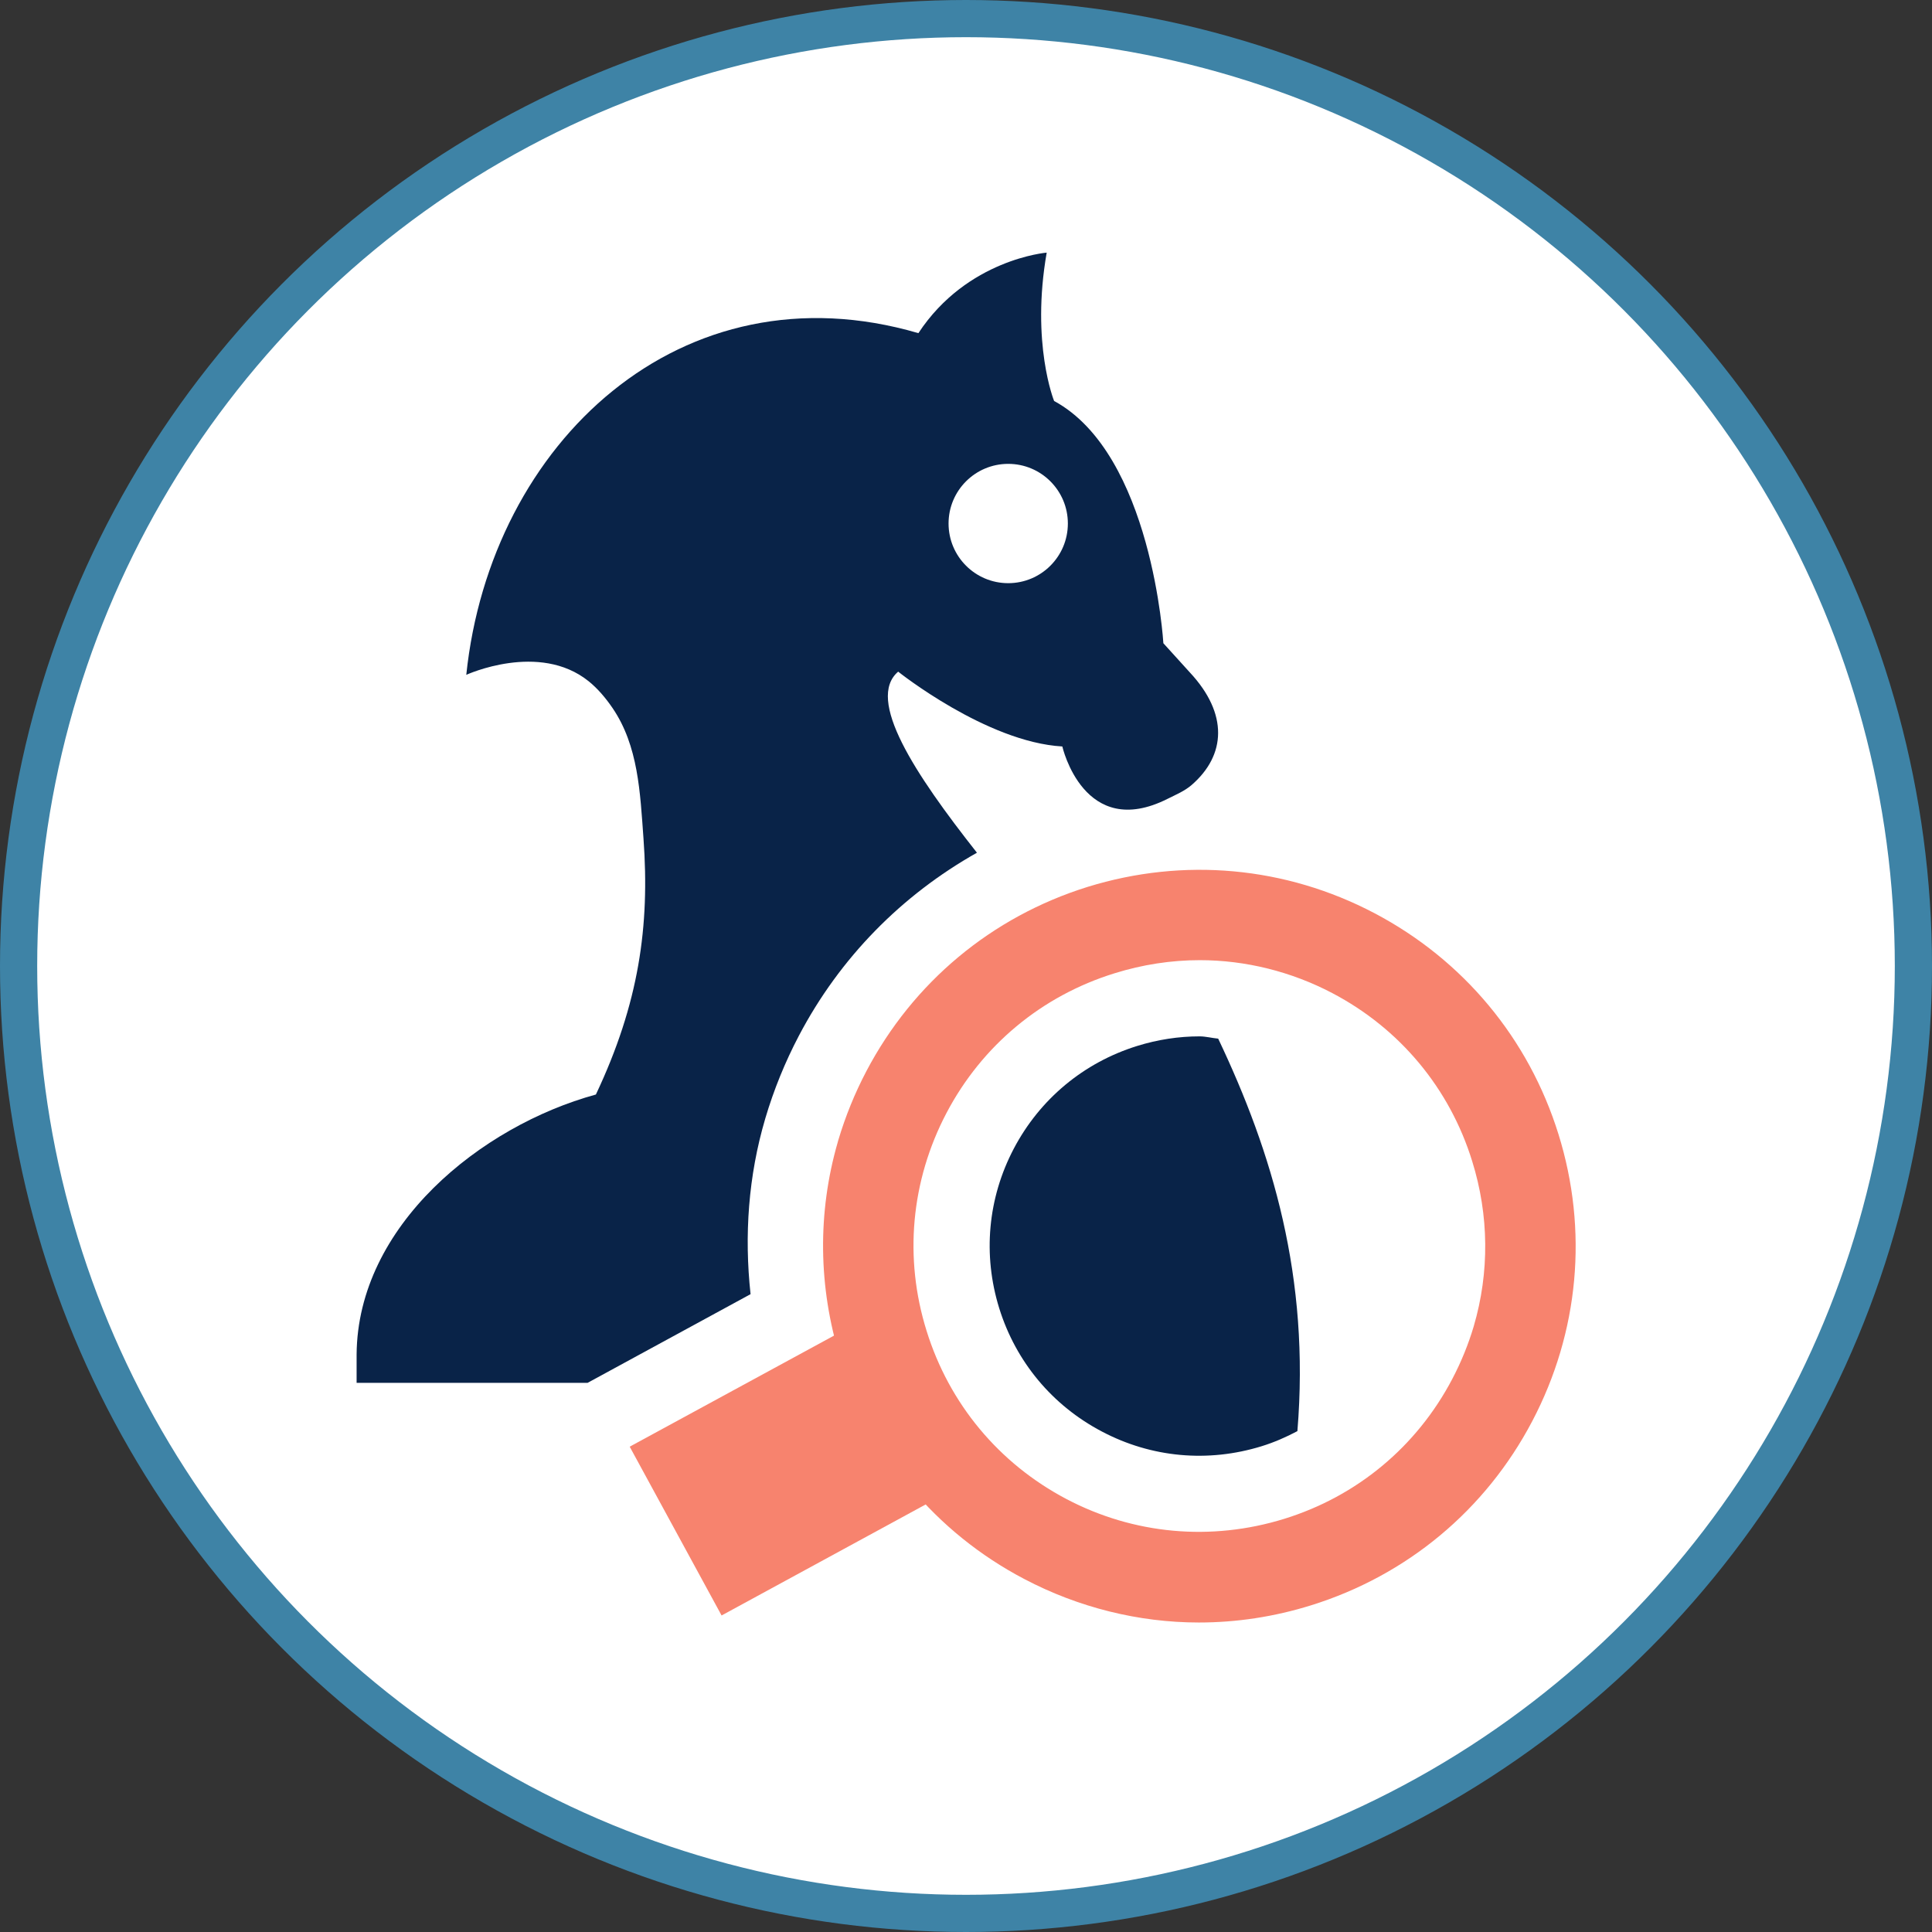 <?xml version="1.0" encoding="utf-8"?>
<!-- Generator: Adobe Illustrator 25.2.3, SVG Export Plug-In . SVG Version: 6.00 Build 0)  -->
<svg version="1.1" id="Layer_1" xmlns="http://www.w3.org/2000/svg" xmlns:xlink="http://www.w3.org/1999/xlink" x="0px" y="0px" viewBox="0 0 5195 5195" style="enable-background:new 0 0 5195 5195;" xml:space="preserve">
<rect x="0" y="0" width="5195" height="5195" fill="#333333" stroke="none"/>
<style type="text/css">
	.st0{fill:#FFFFFF;}
	.st1{fill:none;stroke:#3E83A6;stroke-width:100;stroke-miterlimit:10;}
	.st2{fill:#F7836E;}
	.st3{fill-rule:evenodd;clip-rule:evenodd;fill:#092348;}
</style>
<circle class="st0" cx="2597.5" cy="2597.5" r="2500"/>
<g id="Layer_2_1_">
	<circle class="st1" cx="2597.5" cy="2597.5" r="2547.5"/>
</g>
<g id="Layer_1_1_">
	<g>
		<path class="st2" d="M4190.7,3050.1c-80.1-257.6-255.9-468.9-495.2-594.8c-238.7-125.4-512.5-150.5-771.1-70.5
			c-257.8,80.4-469,256.3-594.8,495.5c-30.9,58.8-56.3,121.2-75.5,185.6l-1.4,5v0.1c-54.8,189.2-52.6,389.7,6.4,580.2
			c80.6,258.3,256.6,469.6,495.4,594.8c145.2,76.4,307.4,116.8,469.1,116.8c101.6,0,203.2-15.5,301.7-46.2
			c258.2-80.4,469.4-256.3,594.8-495.2C4245.9,3582,4271,3308.1,4190.7,3050.1z M3962.7,3566.5c-14.2,47.9-33.6,95.7-57.8,141.8
			c-95.5,181.7-256,315.2-451.9,375.8c-196.7,60.8-404.6,41.8-585.4-53.3c-181.6-95.6-315.2-256.2-376.1-452.3
			c-61.1-195.4-42.2-403.3,53.4-585.5c95.5-181.7,256-315.2,452-375.9c75.1-23.4,152.2-35.3,229.3-35.3
			c122.7,0,245.9,30.6,356.3,88.6c181.9,95.6,315.5,256.1,376.1,452C4003.9,3267.6,4005.4,3421.2,3962.7,3566.5z"/>
		<polygon class="st2" points="2407.9,3501.5 1693.2,3890 1940.3,4343.9 2654.4,3955.4 		"/>
		<path class="st3" d="M3275.6,2792.8c-16.8-1.5-33.4-6.1-50.3-6.1c-56.1,0-112.6,8.7-167.6,25.8
			c-143.8,44.8-261.5,142.7-331.7,276.1c-70,133.2-83.8,285.6-39.1,429.4c44.8,143.8,142.7,261.2,275.9,331.2
			c133.4,70.5,285.6,84.1,429.6,39.6c33.7-10.4,65.6-24.4,96.2-40.6C3522.7,3434.7,3421.1,3098.9,3275.6,2792.8z"/>
		<path class="st3" d="M3199.3,1808l-71.1-78.4c0,0-29.8-508.3-293.8-651.4c0,0-62.7-154.6-19.9-398.9c0,0-214,17.4-345,216.5
			c-636.3-186.2-1150.7,294.1-1215.7,918.8c0,0,195.8-90,329,17.2c24.2,19.5,45.5,44.6,63.9,71.5c69.9,102.1,74.6,228.1,83.6,351.5
			c17.2,235.9-12.2,443.1-128,688.3c-309.9,84.9-640.8,353-643.4,698.9c0,1.9,0,3.9,0,3.9v72.5H978h601.9l438.3-238.5
			c-17.2-158-6-317.8,39.4-471.7l0.3-1.1c22.8-76.8,53.1-151.4,90.3-222.2c110.4-210.1,276.7-378.2,478.7-492
			c-167.7-212.8-298.9-412.2-211.8-486.9c0,0,237.3,189.5,441.4,201.2c0,0,57.7,254.5,283.4,140.6c22.2-11.1,45.4-20.7,64.3-37
			C3296.5,2030.8,3303.4,1919.5,3199.3,1808z M2711,1568.1c-88.6,0-160.4-71.8-160.4-160.4s71.8-160.4,160.4-160.4
			c88.6,0,160.4,71.8,160.4,160.4S2799.6,1568.1,2711,1568.1z"/>
	</g>
</g>
</svg>
